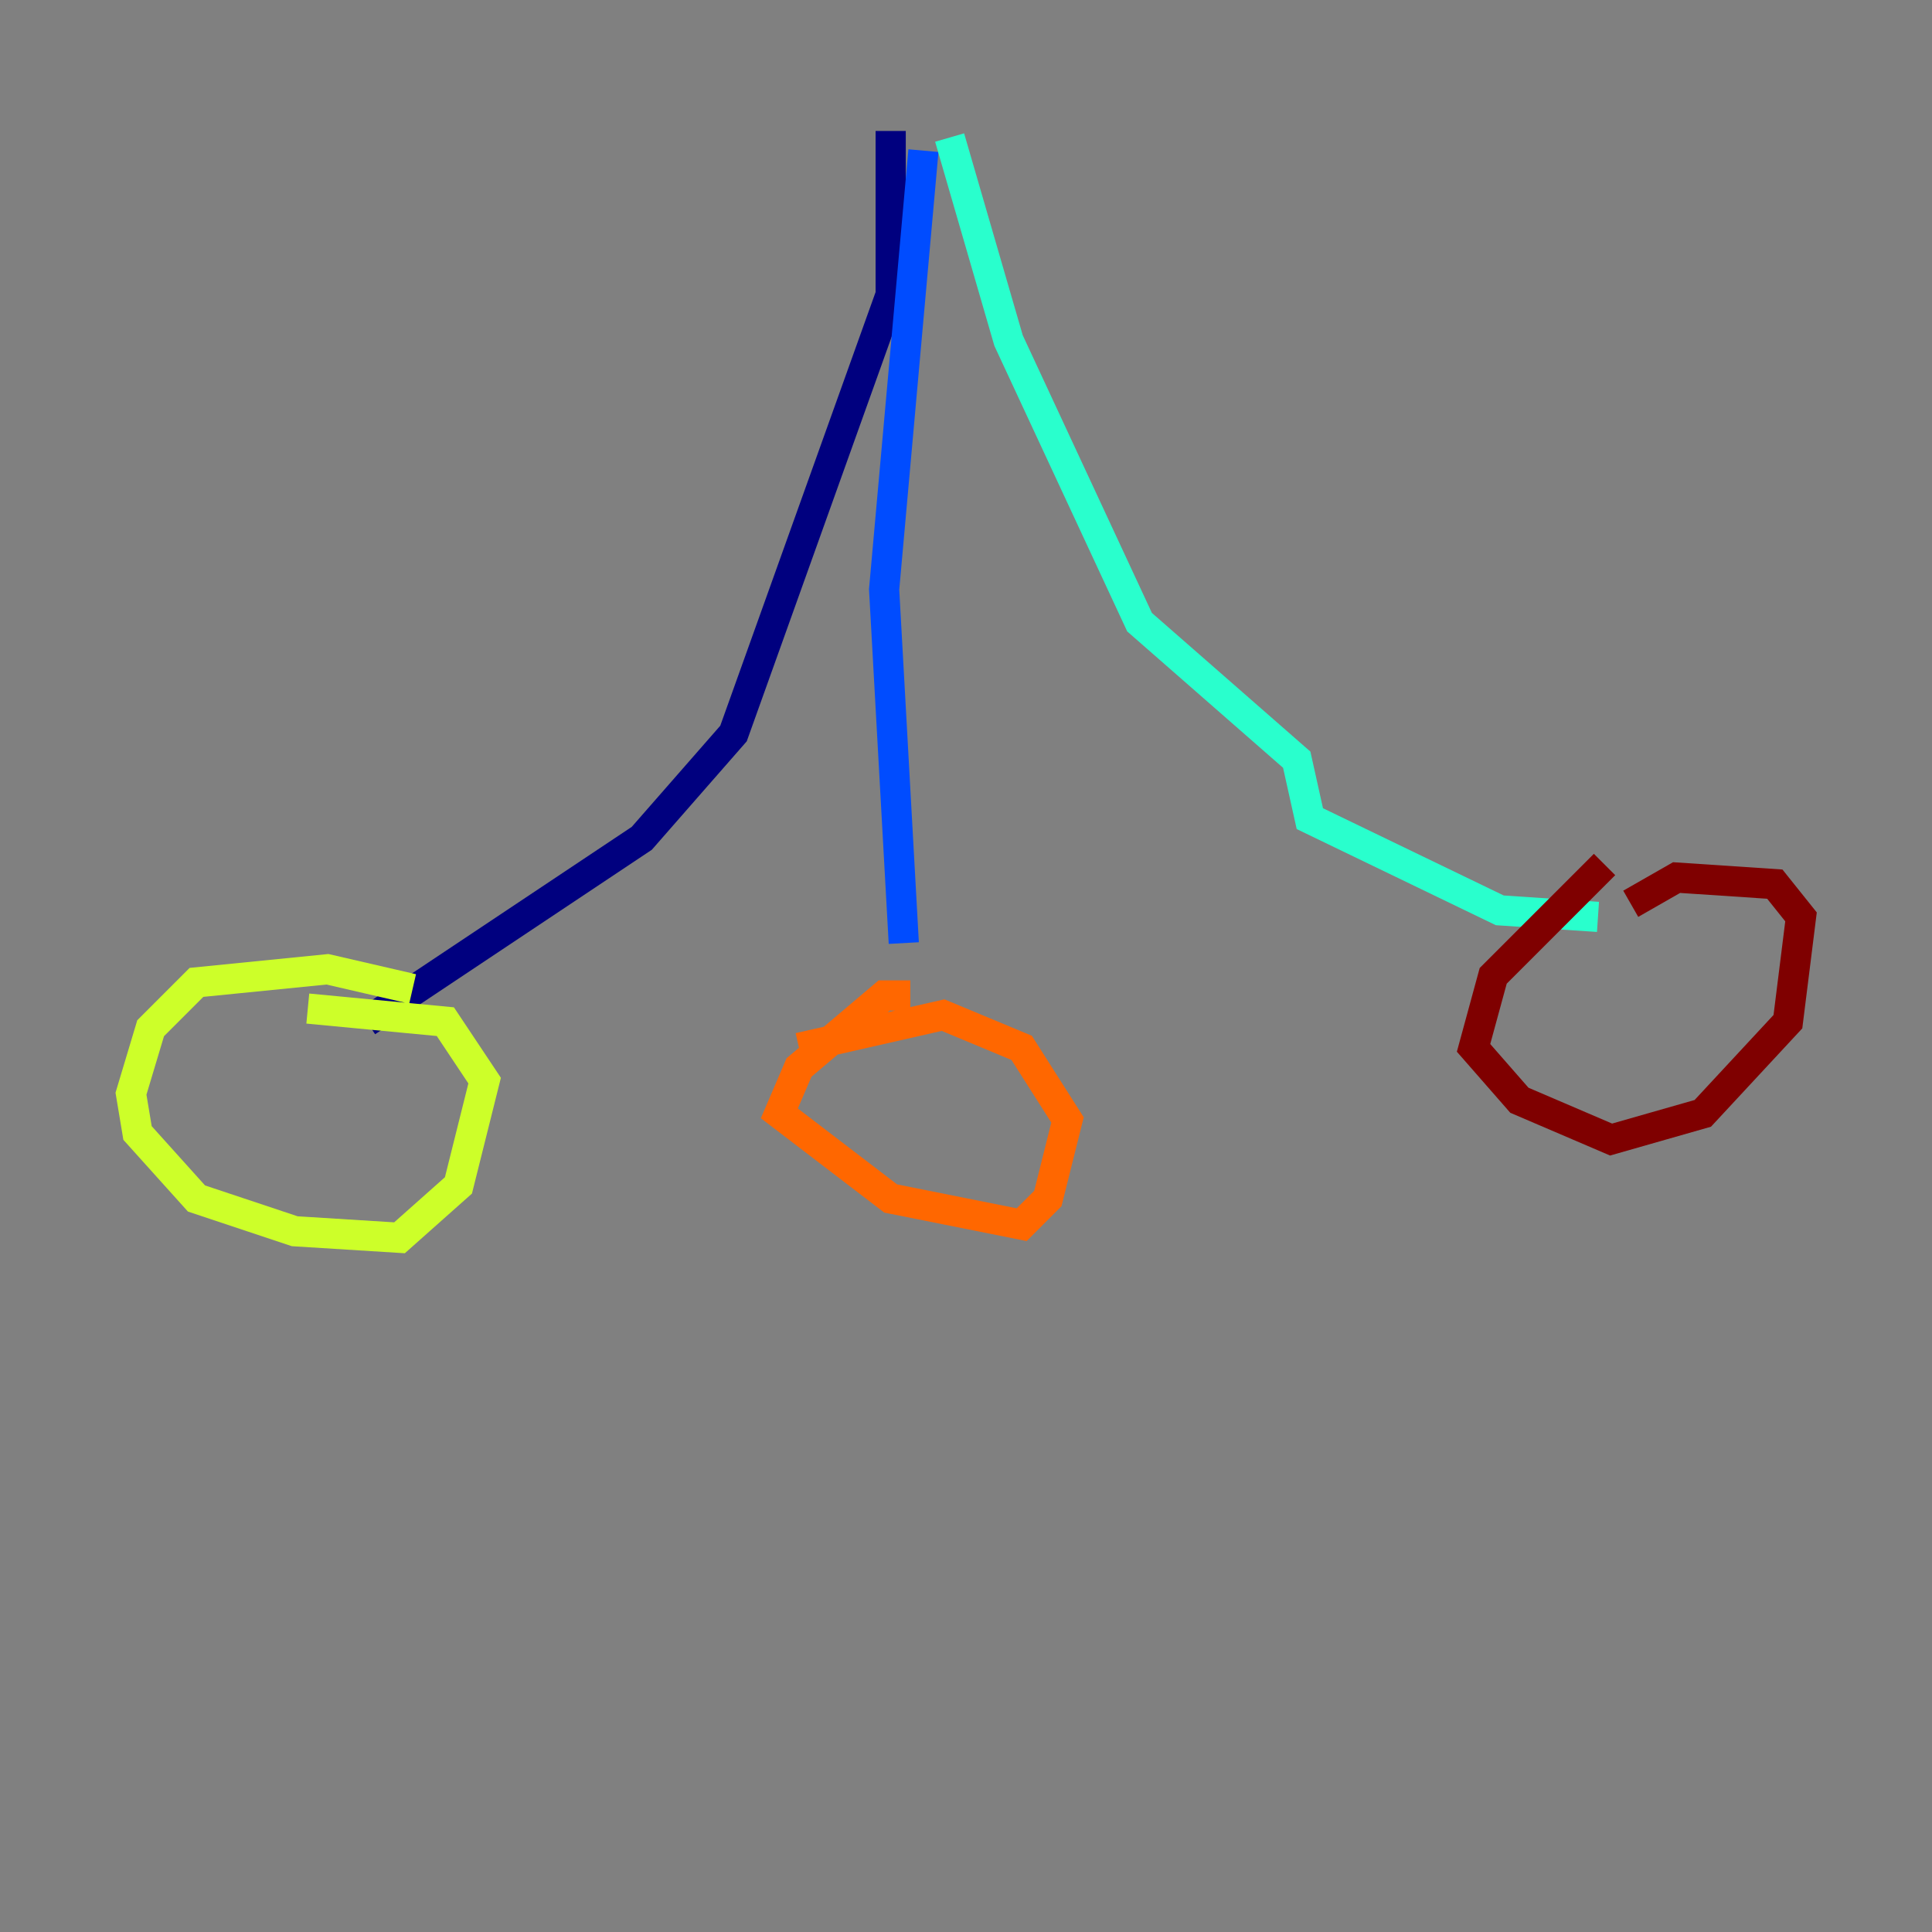 <?xml version="1.0" encoding="utf-8" ?>
<svg baseProfile="tiny" height="128" version="1.2" viewBox="0,0,128,128" width="128" xmlns="http://www.w3.org/2000/svg" xmlns:ev="http://www.w3.org/2001/xml-events" xmlns:xlink="http://www.w3.org/1999/xlink"><rect x="0" y="0" width="128" height="128" fill="#808080" stroke="none"/><defs /><polyline fill="none" points="59.01,8.678 59.01,19.525 48.597,48.597 42.522,55.539 24.298,67.688" stroke="#00007f" stroke-width="2" /><polyline fill="none" points="61.18,9.98 58.576,39.051 59.878,62.481" stroke="#004cff" stroke-width="2" /><polyline fill="none" points="62.915,9.112 66.82,22.563 75.498,41.22 85.912,50.332 86.78,54.237 99.363,60.312 105.871,60.746" stroke="#29ffcd" stroke-width="2" /><polyline fill="none" points="27.336,65.519 21.695,64.217 13.017,65.085 9.98,68.122 8.678,72.461 9.112,75.064 13.017,79.403 19.525,81.573 26.468,82.007 30.373,78.536 32.108,71.593 29.505,67.688 20.393,66.82" stroke="#cdff29" stroke-width="2" /><polyline fill="none" points="60.312,65.953 58.576,65.953 52.936,70.725 51.634,73.763 59.01,79.403 67.688,81.139 69.424,79.403 70.725,74.197 67.688,69.424 62.481,67.254 52.936,69.424" stroke="#ff6700" stroke-width="2" /><polyline fill="none" points="106.305,57.275 98.929,64.651 97.627,69.424 100.664,72.895 106.739,75.498 112.814,73.763 118.454,67.688 119.322,60.746 117.586,58.576 111.078,58.142 108.041,59.878" stroke="#7f0000" stroke-width="2" /></svg>
